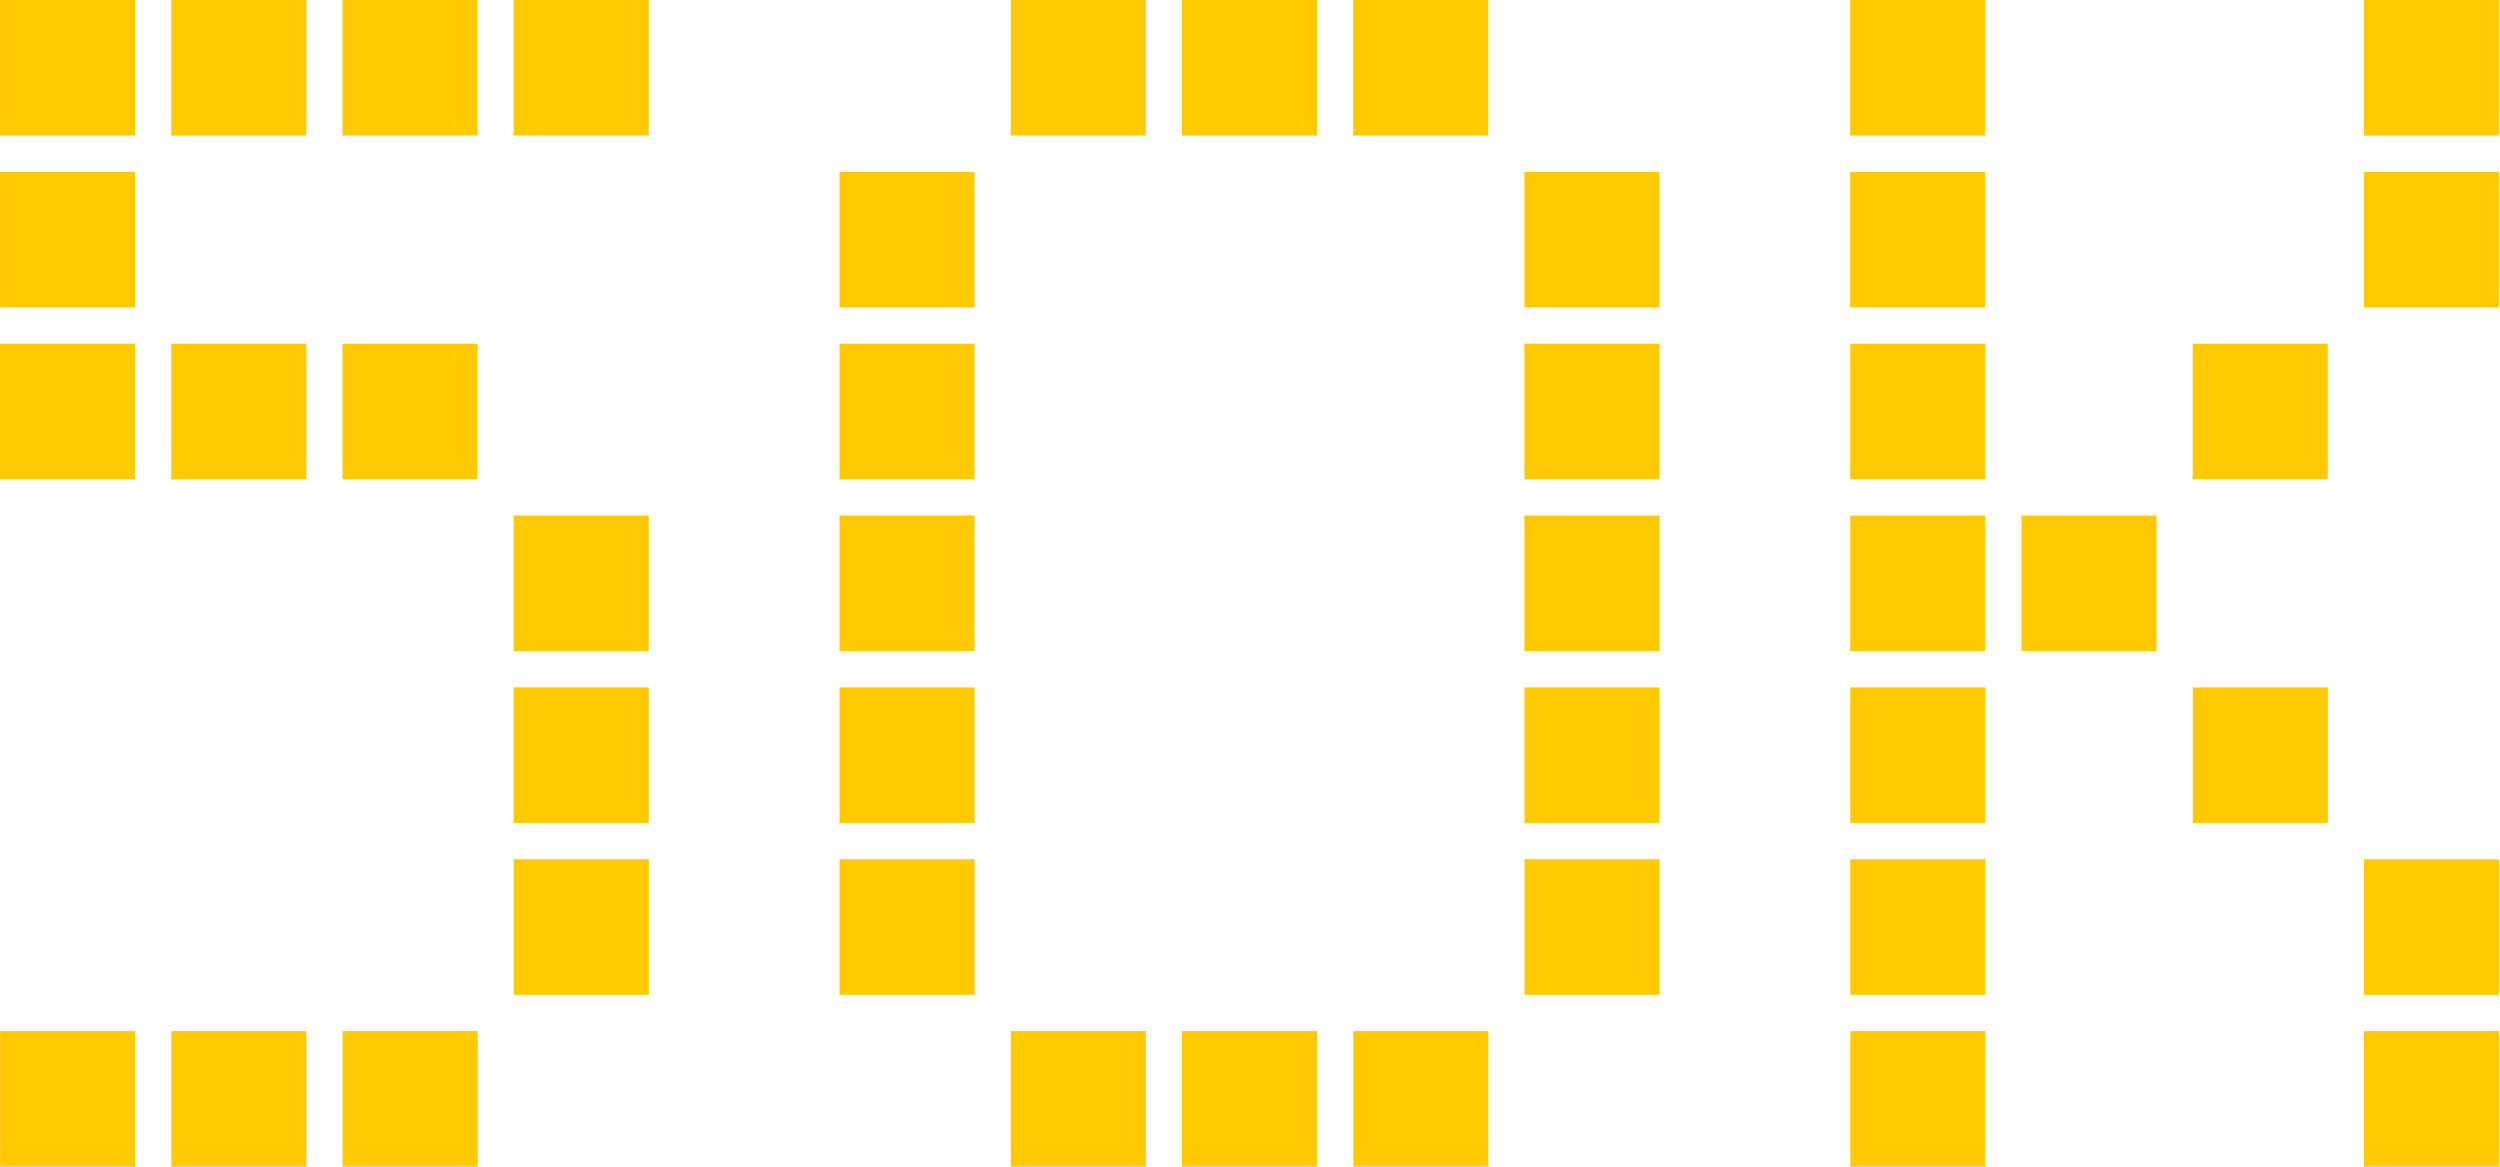 <svg width="100%" height="100%" viewBox="0 0 150 70" fill="none" xmlns="http://www.w3.org/2000/svg">
<g clip-path="url(#clip0_1258_6013)">
<path fill-rule="evenodd" clip-rule="evenodd" d="M8.105 0H0.002V8.133H8.105V0ZM10.276 0V8.133H18.379V0H10.276ZM8.105 10.311H0.002V18.444H8.105V10.311ZM20.549 0V8.133H28.653V0H20.549ZM30.823 0V8.133H38.926V0H30.823ZM68.748 0H60.644V8.133H68.748V0ZM70.918 0V8.133H79.021V0H70.918ZM81.192 0V8.133H89.295V0H81.192ZM119.116 0H111.013V8.133H119.116V0ZM119.116 10.311H111.013V18.444H119.116V10.311ZM149.937 0H141.834V8.133H149.937V0ZM149.937 10.311H141.834V18.444H149.937V10.311ZM8.103 20.622H0V28.755H8.103V20.622ZM58.474 10.311H50.37V18.444H58.474V10.311ZM58.474 20.622H50.37V28.755H58.474V20.622ZM99.569 10.311H91.465V18.444H99.569V10.311ZM99.569 20.622H91.465V28.755H99.569V20.622ZM119.118 20.622H111.015V28.755H119.118V20.622ZM10.276 20.622V28.755H18.379V20.622H10.276ZM20.549 20.622V28.755H28.653V20.622H20.549ZM58.474 30.933H50.37V39.065H58.474V30.933ZM99.569 30.933H91.465V39.065H99.569V30.933ZM119.118 30.933H111.015V39.065H119.118V30.933ZM139.665 20.622H131.562V28.755H139.665V20.622ZM38.926 30.933H30.823V39.065H38.926V30.933ZM38.926 41.244H30.823V49.376H38.926V41.244ZM58.476 41.244H50.372V49.376H58.476V41.244ZM99.57 41.244H91.467V49.376H99.57V41.244ZM121.29 30.933V39.065H129.394V30.933H121.29ZM119.12 41.244H111.016V49.376H119.12V41.244ZM38.928 51.554H30.825V59.687H38.928V51.554ZM58.478 51.554H50.374V59.687H58.478V51.554ZM99.572 51.554H91.469V59.687H99.572V51.554ZM119.122 51.554H111.018V59.687H119.122V51.554ZM139.669 41.244H131.566V49.376H139.669V41.244ZM119.122 61.865H111.018V69.998H119.122V61.865ZM149.943 51.554H141.839V59.687H149.943V51.554ZM149.943 61.865H141.839V69.998H149.943V61.865ZM8.109 61.865H0.006V69.998H8.109V61.865ZM10.279 61.865V69.998H18.383V61.865H10.279ZM20.553 61.865V69.998H28.657V61.865H20.553ZM68.751 61.865H60.648V69.998H68.751V61.865ZM70.921 61.865V69.998H79.025V61.865H70.921ZM81.195 61.865V69.998H89.299V61.865H81.195Z" fill="#FFCA01"/>
</g>
<defs>
<clipPath id="clip0_1258_6013">
<rect width="100%" height="100%" fill="white"/>
</clipPath>
</defs>
</svg>

